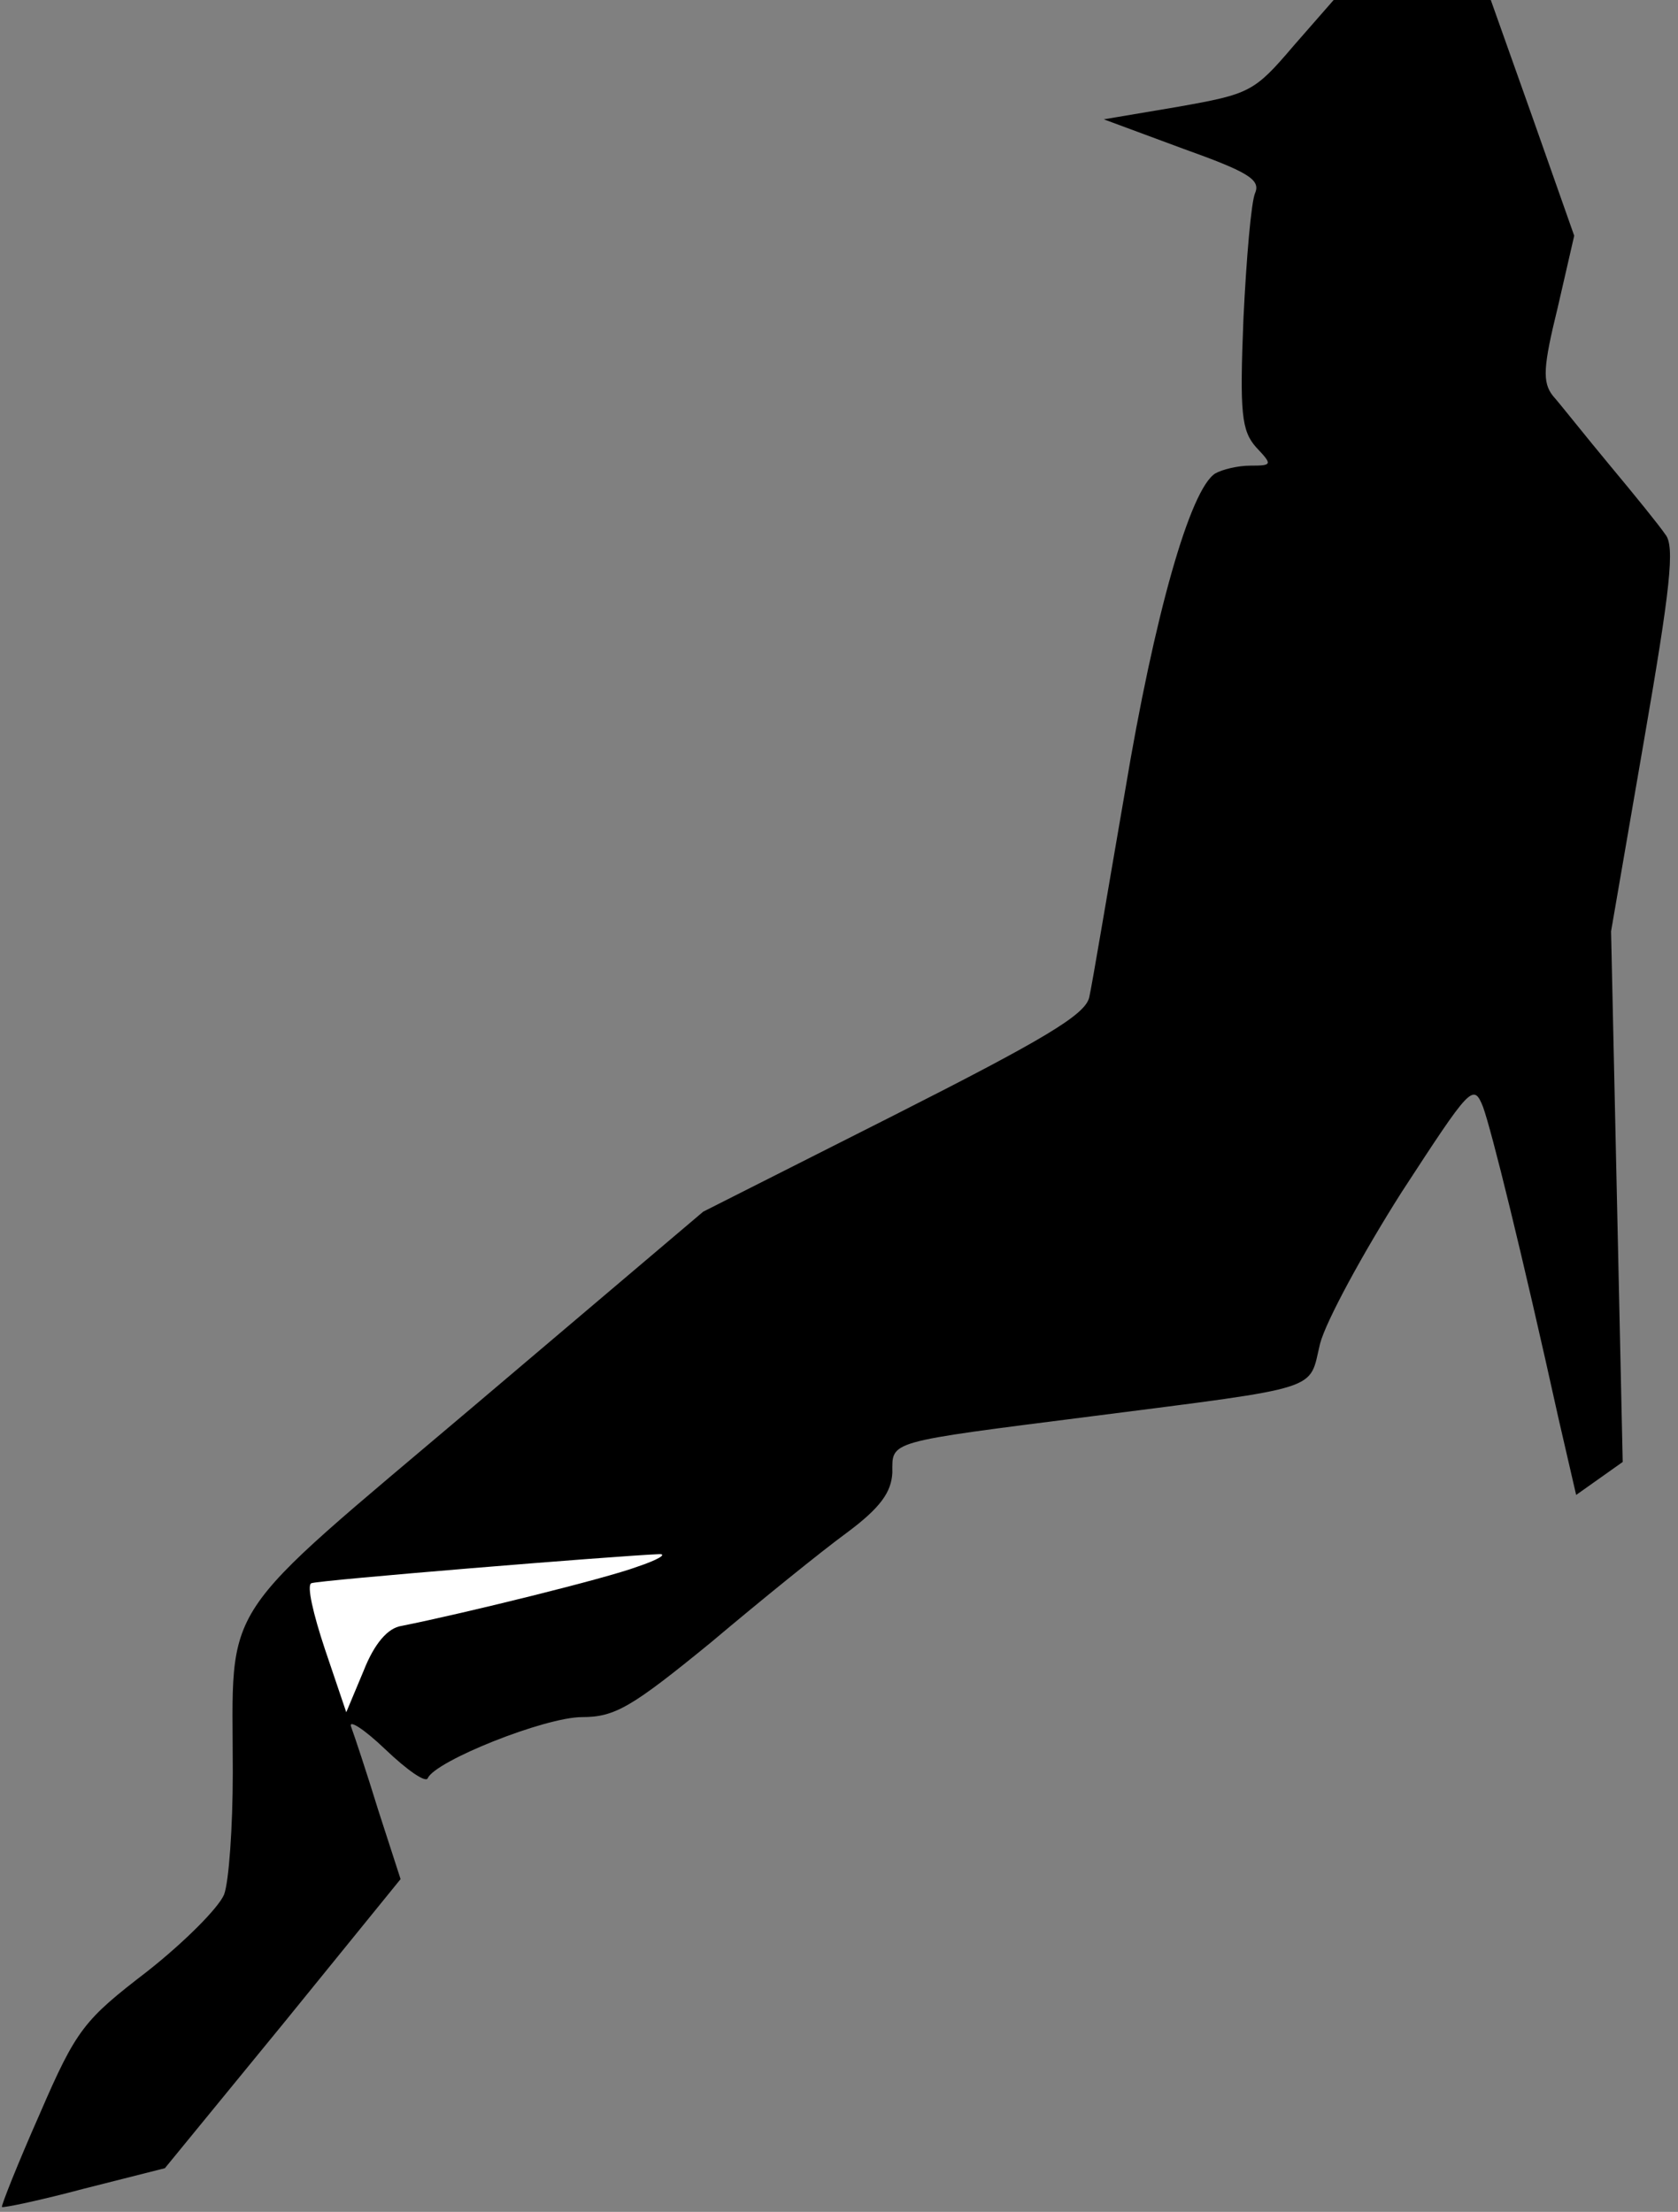 <?xml version="1.0" standalone="no"?>
<!DOCTYPE svg PUBLIC "-//W3C//DTD SVG 20010904//EN"
 "http://www.w3.org/TR/2001/REC-SVG-20010904/DTD/svg10.dtd">
<svg version="1.0" xmlns="http://www.w3.org/2000/svg"
 width="173pt" height="228pt" viewBox="0 0 173 228"
 preserveAspectRatio="xMidYMid meet">
<rect x="0" y="0" width="173" height="228" fill="#808080" stroke="none"/>
<g transform="translate(0,228) scale(0.1,-0.1)"
fill="#000000" stroke="none">
<path fill="#000000" stroke="none" d="M1333 2232 c-40 -47 -45 -49 -118 -62
l-77 -13 81 -30 c67 -24 81 -32 75 -46 -4 -9 -9 -67 -12 -129 -4 -98 -2 -116
13 -133 17 -18 17 -19 -6 -19 -13 0 -29 -4 -36 -8 -26 -16 -63 -147 -93 -327
-18 -104 -34 -200 -37 -213 -4 -18 -46 -43 -202 -122 l-196 -99 -236 -200
c-268 -227 -249 -197 -249 -378 0 -56 -4 -113 -9 -126 -6 -14 -41 -49 -79 -79
-65 -50 -73 -59 -111 -147 -23 -52 -40 -95 -39 -96 2 -1 40 7 85 19 l83 21
122 149 121 149 -23 71 c-12 39 -25 78 -28 86 -3 8 13 -2 35 -23 23 -22 42
-35 44 -30 8 18 121 63 159 63 34 0 51 10 133 77 51 43 114 94 140 113 35 26
46 42 47 62 0 33 -7 31 205 58 242 31 224 26 236 75 6 23 44 93 84 156 71 109
74 113 84 88 9 -25 40 -150 78 -322 l18 -78 24 17 24 17 -6 274 -6 273 34 197
c27 156 32 200 22 212 -6 9 -32 41 -57 71 -25 30 -51 63 -59 72 -11 14 -10 30
5 91 l17 74 -43 122 -43 121 -81 0 -81 0 -42 -48z"/>
<path fill="#ffffff" stroke="none" d="M657 665 c-32 -12 -178 -48 -243 -61
-14 -2 -28 -18 -39 -46 l-18 -43 -22 65 c-12 36 -19 66 -14 68 6 3 311 28 359
30 8 0 -2 -6 -23 -13z"/>
</g>
</svg>
